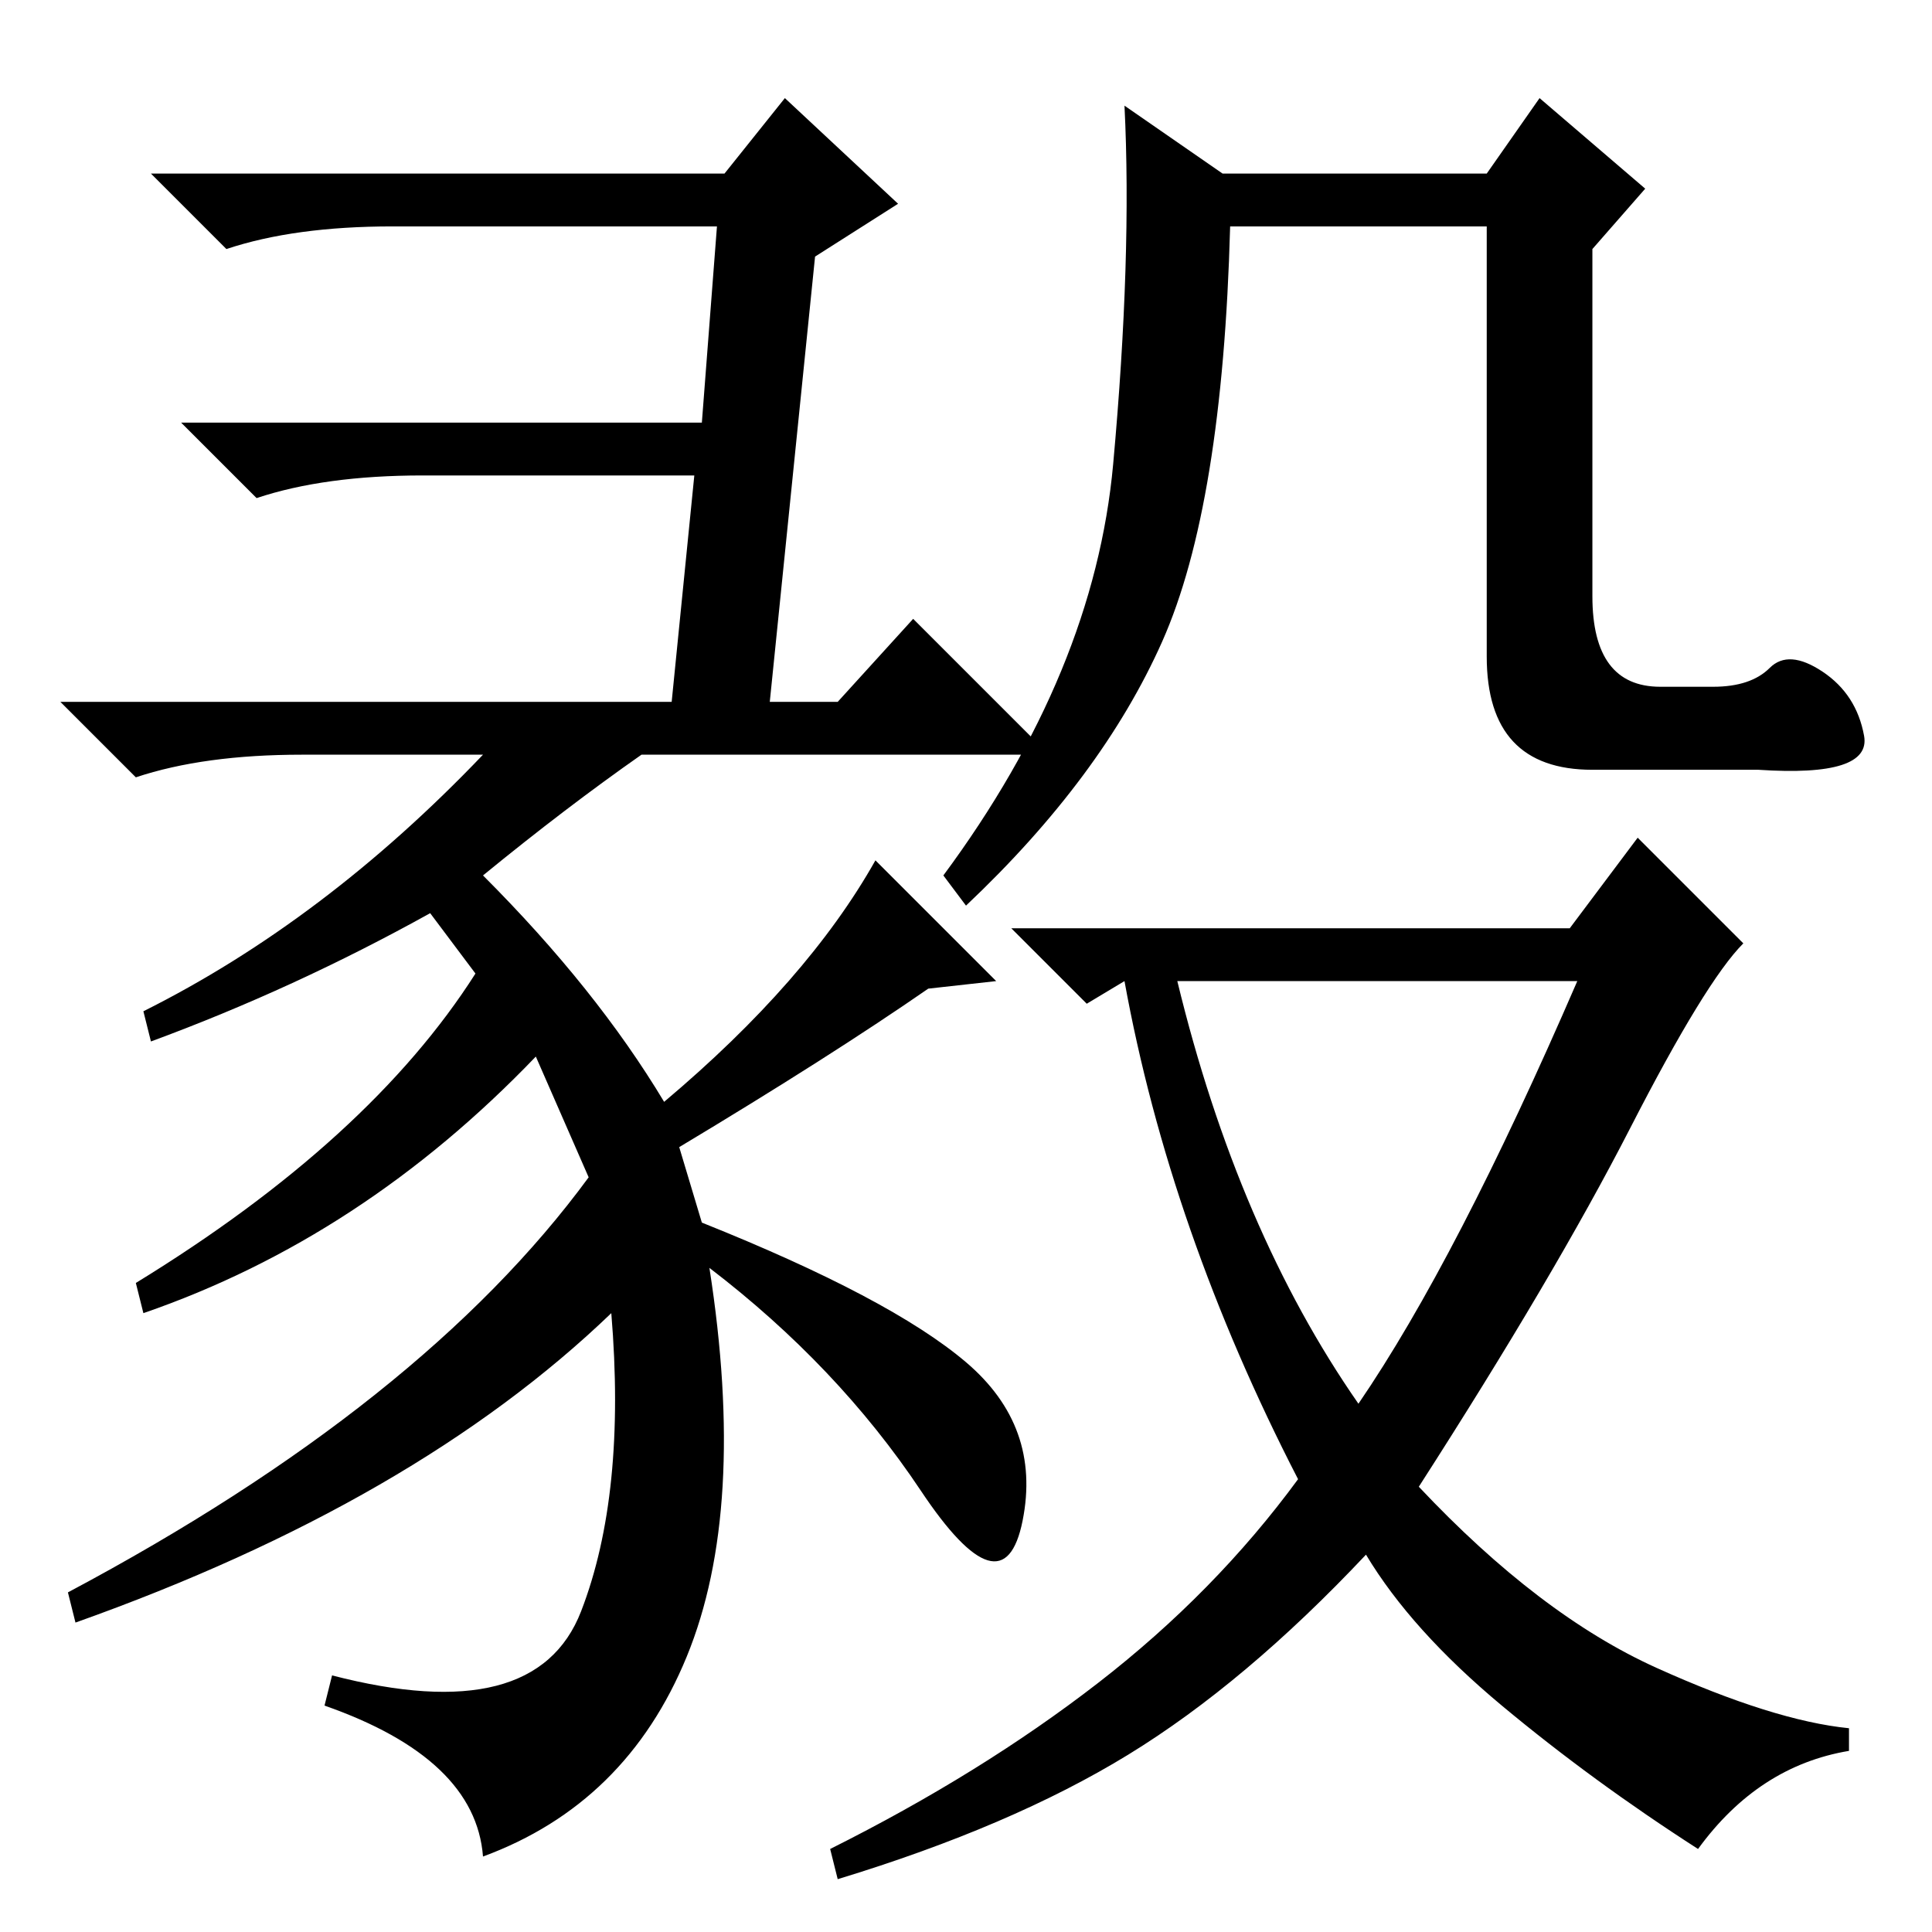 <?xml version="1.0" standalone="no"?>
<!DOCTYPE svg PUBLIC "-//W3C//DTD SVG 1.1//EN" "http://www.w3.org/Graphics/SVG/1.1/DTD/svg11.dtd" >
<svg xmlns="http://www.w3.org/2000/svg" xmlns:xlink="http://www.w3.org/1999/xlink" version="1.1" viewBox="0 -36 256 256">
  <g transform="matrix(1 0 0 -1 0 220)">
   <path fill="currentColor"
d="M234.5 167.5q2.5 2.5 7 -0.5t5.5 -8.5t-14 -4.5h-22q-14 0 -14 15v57h-34q-1 -37 -9 -55t-26 -35l-3 4q20 27 22.5 54.5t1.5 47.5l13 -9h35l7 10l14 -12l-7 -8v-46q0 -12 9 -12h7q5 0 7.5 2.5zM208 133l9 12l14 -14q-5 -5 -15 -24.5t-28 -47.5q16 -17 31.5 -24t25.5 -8
v-3q-12 -2 -20 -13q-14 9 -26 19t-18 20q-16 -17 -31.5 -26.5t-38.5 -16.5l-1 4q20 10 35.5 22t26.5 27q-17 33 -23 66l-5 -3l-10 10h74zM180 70q13 19 29 56h-53q8 -33 24 -56zM56 193q-13 0 -22 -3l-10 10h69l2 26h-43q-13 0 -22 -3l-10 10h76l8 10l15 -14l-11 -7l-6 -59
h9l10 11l18 -18h-54q-10 -7 -21 -16q15 -15 24 -30q19 16 28 32l16 -16l-9 -1q-13 -9 -33 -21l3 -10q25 -10 35 -18.5t7.5 -21t-13.5 4t-28 29.5q5 -32 -3 -51.5t-27 -26.5q-1 13 -21 20l1 4q27 -7 33 8.5t4 39.5q-26 -25 -71 -41l-1 4q47 25 69 55l-7 16q-23 -24 -52 -34
l-1 4q31 19 45 41l-6 8q-18 -10 -37 -17l-1 4q24 12 45 34h-24q-13 0 -22 -3l-10 10h81l3 30h-36z" />
  </g>

</svg>
